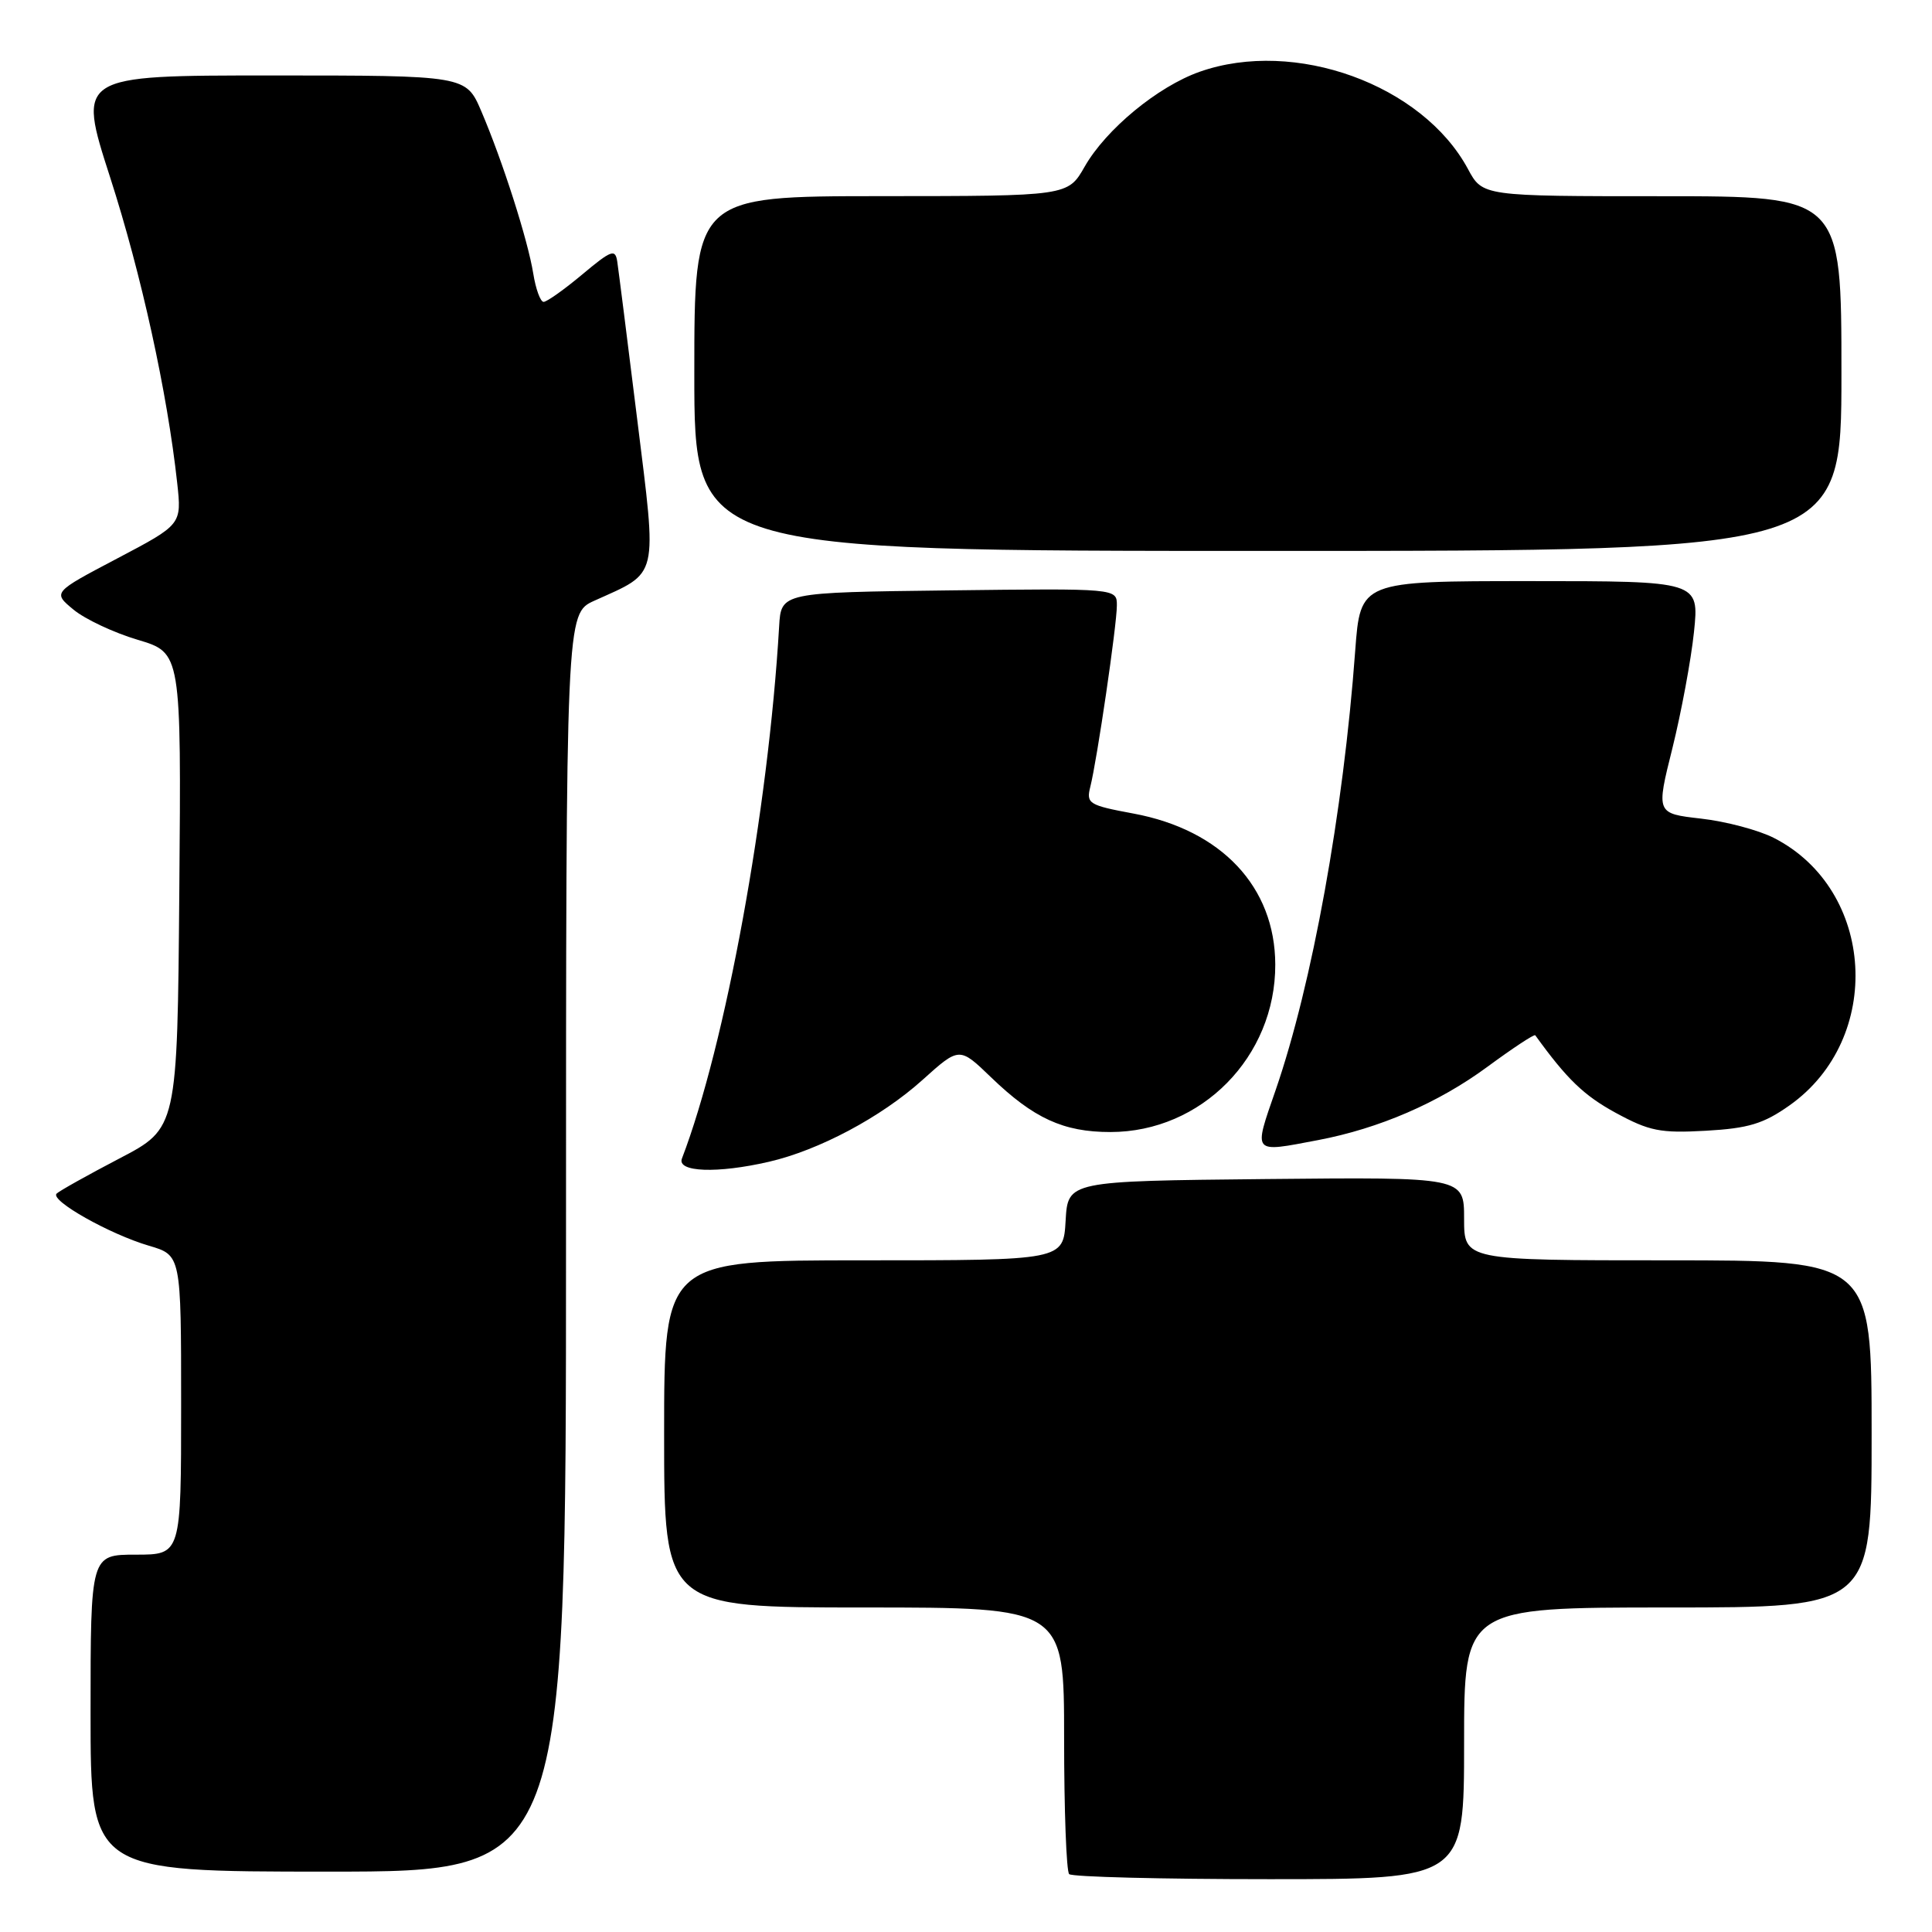 <?xml version="1.0" encoding="UTF-8" standalone="no"?>
<!DOCTYPE svg PUBLIC "-//W3C//DTD SVG 1.1//EN" "http://www.w3.org/Graphics/SVG/1.1/DTD/svg11.dtd" >
<svg xmlns="http://www.w3.org/2000/svg" xmlns:xlink="http://www.w3.org/1999/xlink" version="1.1" viewBox="0 0 256 256">
 <g >
 <path fill="currentColor"
d=" M 194.00 231.00 C 194.00 213.00 194.00 213.00 221.00 213.00 C 248.00 213.00 248.00 213.00 248.00 190.00 C 248.00 167.00 248.00 167.00 221.00 167.00 C 194.00 167.00 194.00 167.00 194.00 161.48 C 194.00 155.97 194.00 155.97 167.75 156.23 C 141.50 156.50 141.50 156.50 141.20 161.75 C 140.90 167.00 140.90 167.00 114.45 167.00 C 88.00 167.00 88.00 167.00 88.00 190.00 C 88.00 213.00 88.00 213.00 114.50 213.00 C 141.00 213.00 141.00 213.00 141.00 230.33 C 141.00 239.87 141.30 247.97 141.67 248.33 C 142.03 248.70 153.96 249.00 168.17 249.00 C 194.00 249.00 194.00 249.00 194.00 231.00 Z  M 75.00 164.65 C 75.00 81.30 75.00 81.30 78.75 79.60 C 87.38 75.70 87.08 76.97 84.43 55.54 C 83.14 45.12 81.95 35.72 81.79 34.66 C 81.53 32.94 81.01 33.14 77.16 36.36 C 74.77 38.36 72.46 40.00 72.03 40.00 C 71.61 40.00 70.99 38.31 70.66 36.25 C 69.94 31.79 66.61 21.37 63.78 14.75 C 61.75 10.00 61.75 10.00 35.99 10.00 C 10.24 10.00 10.24 10.00 14.59 23.49 C 18.73 36.33 22.17 52.01 23.48 64.00 C 24.08 69.50 24.08 69.50 15.53 74.00 C 6.98 78.50 6.98 78.50 9.74 80.78 C 11.26 82.04 15.09 83.84 18.26 84.78 C 24.02 86.50 24.02 86.50 23.76 118.00 C 23.50 149.50 23.50 149.50 15.83 153.50 C 11.62 155.70 7.87 157.80 7.50 158.16 C 6.60 159.07 14.54 163.54 19.75 165.07 C 24.00 166.32 24.00 166.32 24.00 186.16 C 24.00 206.00 24.00 206.00 18.00 206.00 C 12.00 206.00 12.00 206.00 12.00 227.00 C 12.00 248.00 12.00 248.00 43.50 248.00 C 75.00 248.00 75.00 248.00 75.00 164.65 Z  M 101.89 153.94 C 108.52 152.41 116.75 148.03 122.22 143.11 C 127.12 138.70 127.12 138.70 131.31 142.74 C 136.96 148.19 140.91 150.00 147.13 150.00 C 159.20 150.00 169.02 140.02 168.98 127.80 C 168.95 117.52 161.86 109.97 150.19 107.80 C 144.27 106.70 143.91 106.48 144.47 104.26 C 145.37 100.69 147.99 82.82 147.99 80.23 C 148.00 77.96 148.00 77.96 125.75 78.23 C 103.50 78.50 103.50 78.50 103.24 83.00 C 101.81 107.41 96.13 138.46 90.36 153.51 C 89.66 155.32 95.05 155.52 101.89 153.94 Z  M 174.65 151.07 C 182.75 149.53 190.59 146.14 197.07 141.37 C 200.44 138.89 203.30 137.00 203.43 137.18 C 207.63 143.00 209.88 145.16 214.08 147.45 C 218.55 149.88 220.00 150.17 226.04 149.83 C 231.68 149.51 233.67 148.91 237.12 146.47 C 249.65 137.62 248.50 117.89 235.05 111.03 C 233.02 109.99 228.67 108.84 225.40 108.47 C 219.44 107.79 219.44 107.79 221.60 99.15 C 222.78 94.39 224.07 87.46 224.46 83.75 C 225.16 77.00 225.16 77.00 202.71 77.00 C 180.26 77.00 180.26 77.00 179.57 86.25 C 178.00 107.62 173.87 130.41 169.04 144.41 C 166.07 153.00 165.85 152.74 174.65 151.07 Z  M 244.00 49.50 C 244.00 26.00 244.00 26.00 220.23 26.00 C 196.45 26.00 196.45 26.00 194.51 22.39 C 188.48 11.20 171.56 5.07 158.96 9.51 C 153.41 11.47 146.56 17.12 143.73 22.07 C 141.50 25.98 141.50 25.98 116.75 25.99 C 92.00 26.00 92.00 26.00 92.00 49.50 C 92.00 73.00 92.00 73.00 168.00 73.00 C 244.00 73.00 244.00 73.00 244.00 49.50 Z "/>
</g>
</svg>